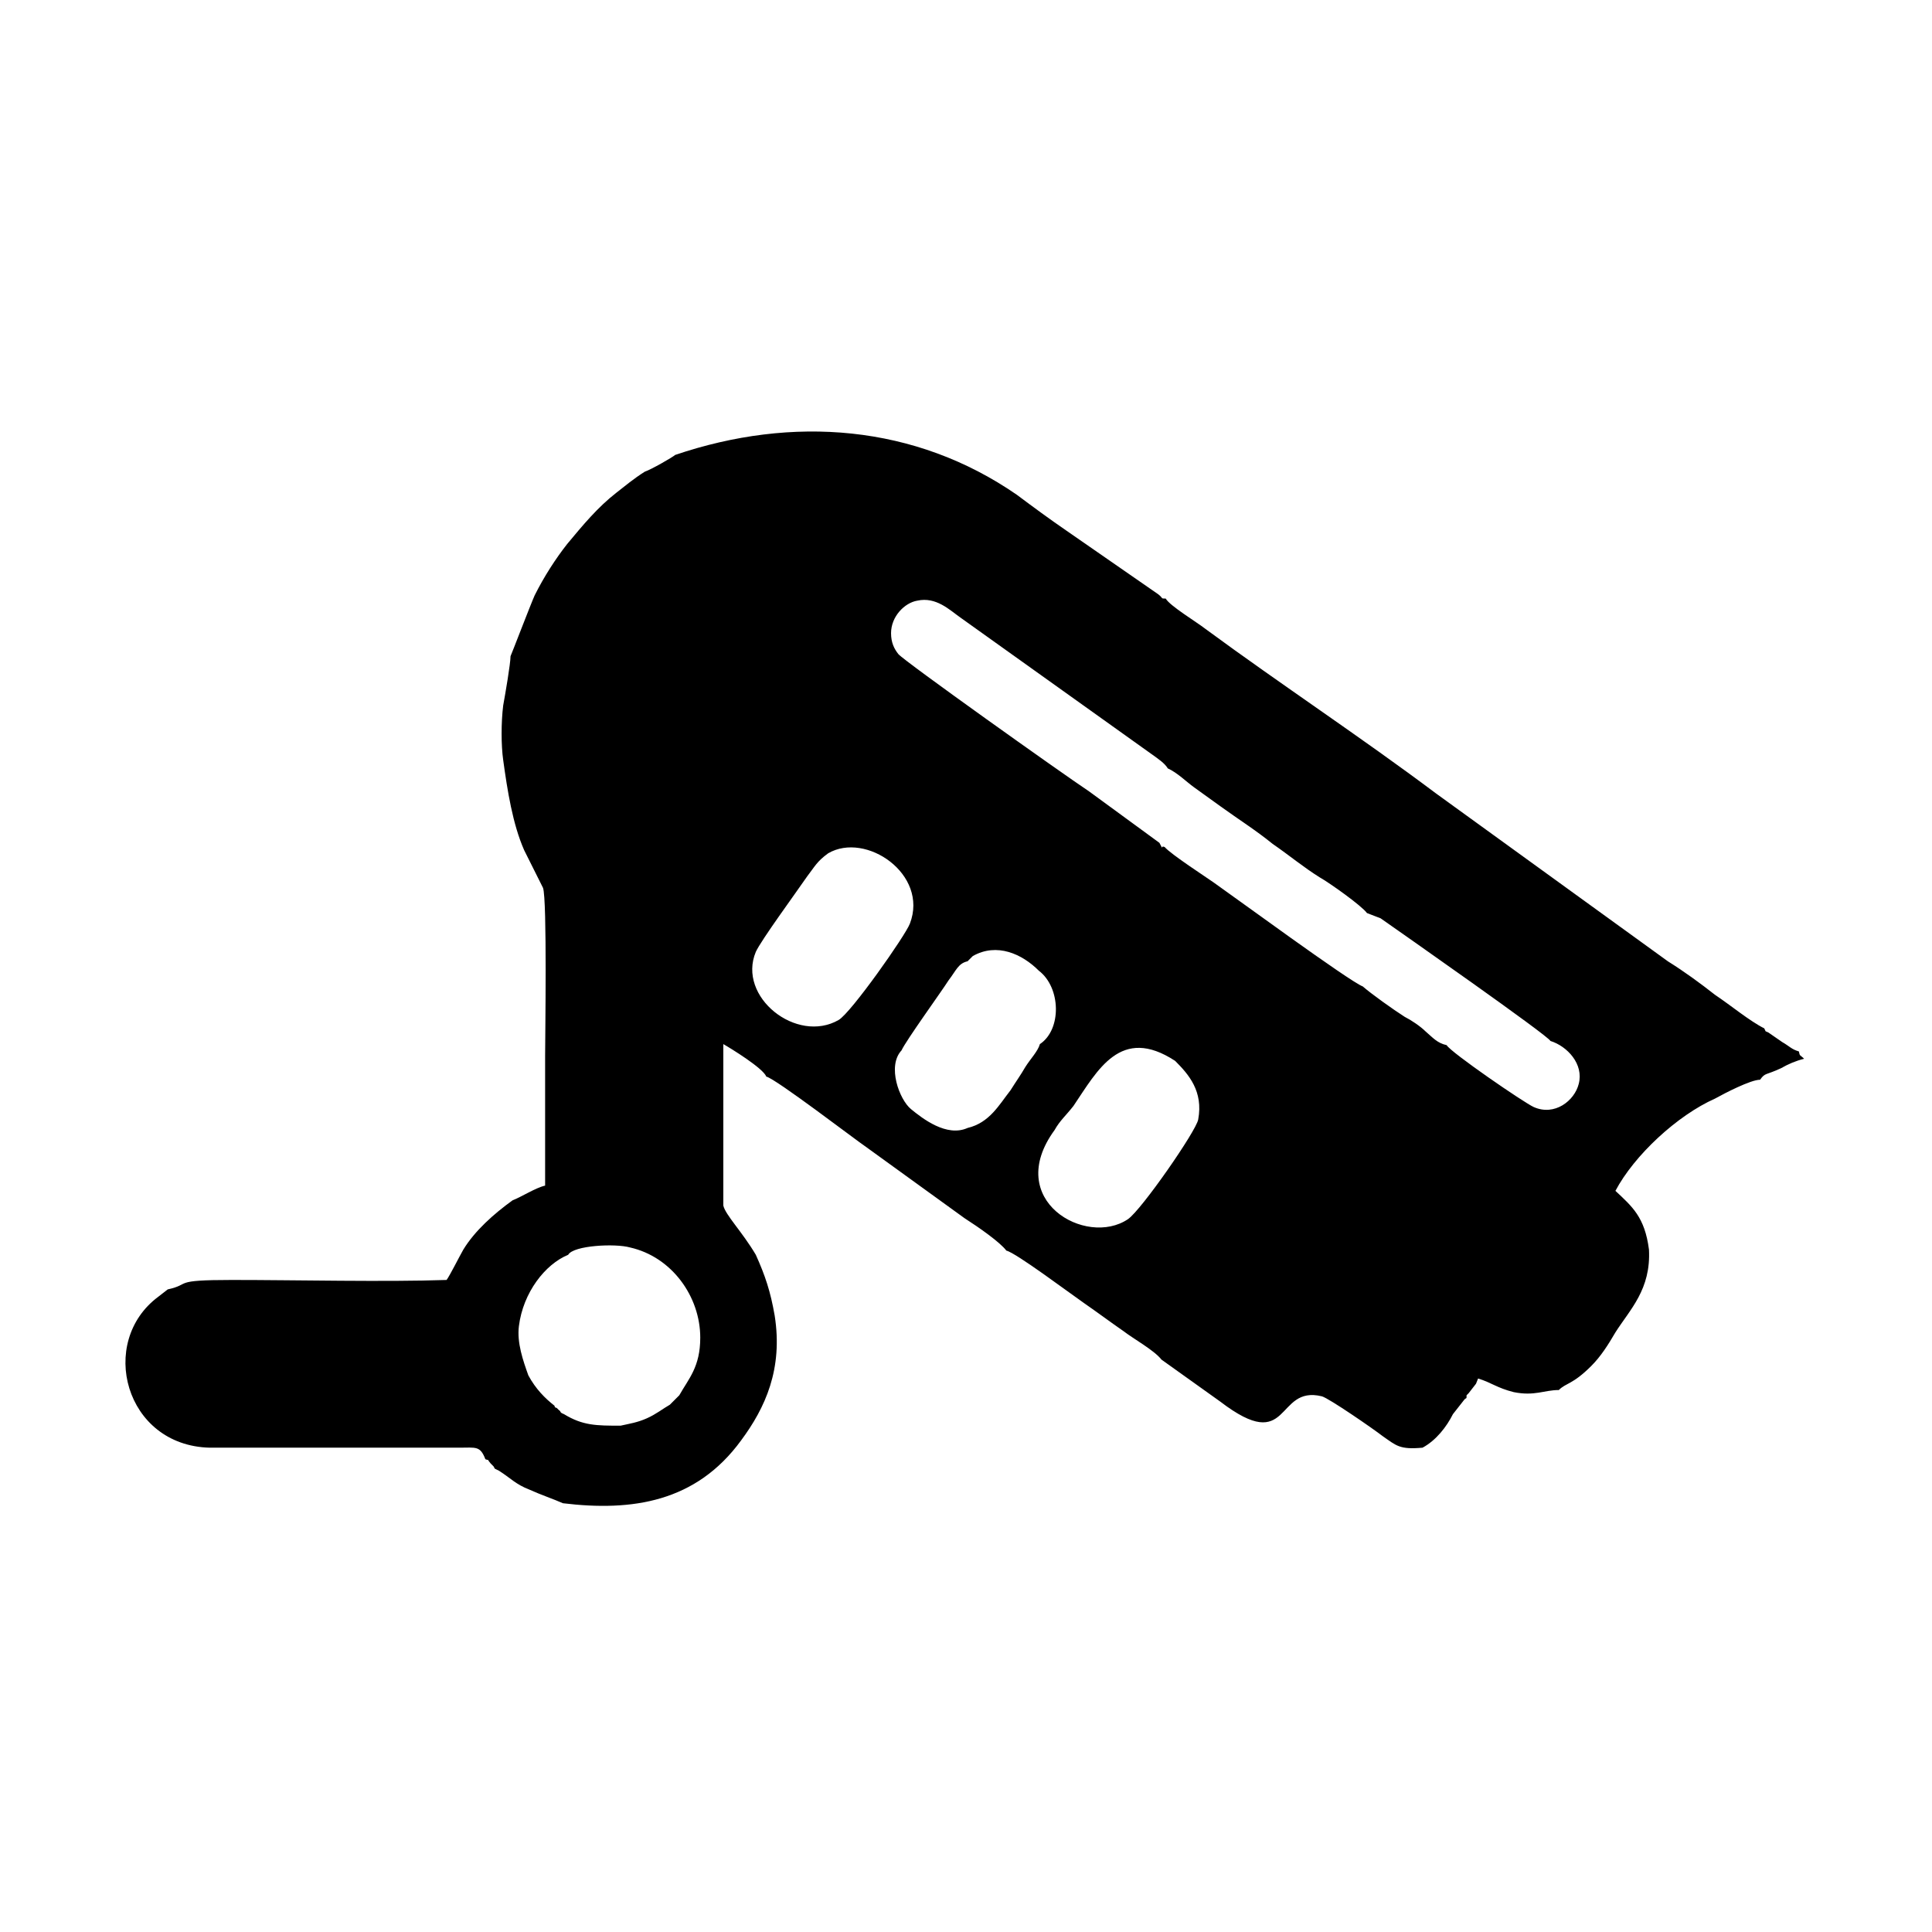 <?xml version="1.0" encoding="utf-8"?>
<!-- Generator: Adobe Illustrator 23.0.3, SVG Export Plug-In . SVG Version: 6.00 Build 0)  -->
<svg version="1.1" id="Layer_1" xmlns="http://www.w3.org/2000/svg" xmlns:xlink="http://www.w3.org/1999/xlink" x="0px" y="0px"
	 viewBox="0 0 184.3 184.3" style="enable-background:new 0 0 184.3 184.3;" xml:space="preserve">
<g id="Layer_x0020_1">
	<path d="M114.3,106.8c-0.2,1.1-5.4,8.6-6.7,9.5c-4,2.7-11.9-1.8-7-8.5c0.5-0.9,1.1-1.4,1.8-2.3c2.3-3.4,4.5-7.7,9.7-4.3
		C113.4,102.5,114.8,104.1,114.3,106.8z M70.7,137.4c2.3-3.1,4-6.8,3.2-11.9c-0.4-2.3-0.9-3.8-1.8-5.8c-1.3-2.2-2.9-3.8-3.1-4.7
		V99.6c0.7,0.4,3.8,2.3,4.1,3.1c0.9,0.2,8.6,6.1,9.5,6.7l9.4,6.8c1.4,0.9,3.4,2.3,4,3.1c0.9,0.2,6.1,4.1,7.4,5s2.5,1.8,3.8,2.7
		c0.9,0.7,2.9,1.8,3.6,2.7l5.6,4c6.8,5.2,5.2-1.6,9.7-0.5c0.7,0.2,4.9,3.1,5.8,3.8c1.3,0.9,1.6,1.3,3.8,1.1c1.3-0.7,2.3-2,2.9-3.2
		l1.1-1.4c0.2-0.2,0.2,0,0.2-0.4l0.2-0.2l0.7-0.9l0.2-0.5c1.3,0.4,1.8,0.9,3.4,1.3c2,0.4,2.9-0.2,4.3-0.2c0.7-0.7,1.3-0.5,3.1-2.3
		c0.9-0.9,1.6-2,2.3-3.2c1.4-2.2,3.4-4.1,3.2-7.9c-0.4-3.1-1.6-4.1-3.2-5.6c1.8-3.4,5.9-7.2,9.5-8.8c0.9-0.5,3.4-1.8,4.3-1.8
		c0.5-0.7,0.5-0.4,2-1.1c0.7-0.4,1.4-0.7,2.2-0.9c-0.4-0.4-0.4-0.2-0.5-0.7c-0.7-0.2-0.9-0.5-1.6-0.9l-1.3-0.9
		c-0.4-0.2-0.2,0-0.4-0.4c-1.4-0.7-3.2-2.2-4.7-3.2c-1.4-1.1-2.9-2.2-4.5-3.2l-22.1-16c-7.2-5.4-14.8-10.4-22-15.7
		c-0.9-0.7-3.4-2.2-3.8-2.9c-0.5,0-0.2,0-0.7-0.4l-8.8-6.1c-1.6-1.1-3.1-2.2-4.7-3.4c-9.7-6.7-21.4-7.6-32.6-3.8
		c-0.2,0.2-2.3,1.4-2.9,1.6c-1.1,0.7-1.8,1.3-2.7,2c-1.8,1.4-3.2,3.1-4.7,4.9c-1.1,1.4-2.2,3.1-3.1,4.9c-0.4,0.9-2.2,5.6-2.3,5.8
		c0,0.7-0.5,3.6-0.7,4.7c-0.2,1.6-0.2,3.8,0,5.2c0.4,2.9,0.9,6.1,2,8.6l1.8,3.6c0.4,1.1,0.2,14.4,0.2,16v12.4
		c-0.9,0.2-2.3,1.1-3.1,1.4c-1.8,1.3-3.6,2.9-4.7,4.7c-0.4,0.7-1.3,2.5-1.6,2.9c-5.9,0.2-14.2,0-20.5,0c-5.8,0-3.8,0.4-6.1,0.9
		l-0.9,0.7c-5.8,4.3-3.2,14.2,4.9,14.4h23.8c1.6,0,2-0.2,2.5,1.1c0.5,0.2,0-0.2,0.5,0.4c0.5,0.5,0.2,0.2,0.4,0.5l0.4,0.2
		c1.1,0.7,1.6,1.3,2.9,1.8c1.1,0.5,2.3,0.9,3.2,1.3C60.3,144.2,66.4,143.3,70.7,137.4z M64.8,133.1l-0.9,0.9
		c-0.7,0.4-1.3,0.9-2.2,1.3c-0.9,0.4-1.6,0.5-2.5,0.7c-2.3,0-3.6,0-5.4-1.1c-0.5-0.2-0.2-0.2-0.5-0.4l-0.2-0.2c0,0-0.2,0-0.2-0.2
		c-0.9-0.7-1.8-1.6-2.5-2.9c-0.5-1.4-1.1-3.1-0.9-4.7c0.4-3.2,2.5-5.9,4.7-6.8c0.5-0.9,4.5-1.1,5.9-0.7c4,0.9,6.7,4.7,6.7,8.6
		C66.8,130.4,65.7,131.5,64.8,133.1z M99.2,99.6c-0.2,0.7-0.9,1.4-1.4,2.2c-0.4,0.7-0.9,1.4-1.4,2.2c-1.1,1.4-2,3.1-4.1,3.6
		c-2,0.9-4.3-0.9-5.4-1.8c-1.1-0.9-2.3-4.1-0.9-5.6c0.4-0.9,3.8-5.6,4.5-6.7c0.7-0.9,0.9-1.6,1.8-1.8l0.5-0.5
		c2.3-1.3,4.7-0.2,6.3,1.4C101.2,94.2,101.3,98.2,99.2,99.6z M86.8,88.1c-0.4,1.1-5.6,8.5-6.8,9.2c-4,2.3-9.7-2.2-7.9-6.5
		c0.5-1.1,3.8-5.6,4.9-7.2c0.7-0.9,0.9-1.4,2-2.2C82.6,79.3,88.6,83.4,86.8,88.1z M111.4,73.3c0.9,0.4,1.8,1.3,2.5,1.8
		c0.7,0.5,1.8,1.3,2.5,1.8c1.8,1.3,3.4,2.3,5,3.6c1.6,1.1,2.9,2.2,4.5,3.2c0.9,0.5,4,2.7,4.5,3.4c0.5,0.2,0.5,0.2,1.3,0.5
		c2,1.4,16,11.2,16.2,11.7c1.6,0.5,3.2,2.2,2.7,4.1c-0.4,1.6-2.3,3.1-4.3,2.2c-0.9-0.4-7.9-5.2-8.3-5.9c-0.9-0.2-1.3-0.7-2-1.3
		c-0.5-0.5-1.4-1.1-2-1.4c-1.1-0.7-3.2-2.2-4-2.9c-1.3-0.5-12.2-8.5-14.2-9.9c-0.7-0.5-4.1-2.7-4.7-3.4c-0.5-0.2,0,0.5-0.5-0.4
		l-6.7-4.9c-2.7-1.8-17.6-12.4-18.2-13.1c-0.4-0.5-0.7-1.1-0.7-2c0-1.6,1.3-2.9,2.5-3.1c1.8-0.4,3.1,0.9,4.1,1.6l18.2,13
		C110.5,72.4,111.1,72.8,111.4,73.3z"/>
</g>
</svg>
